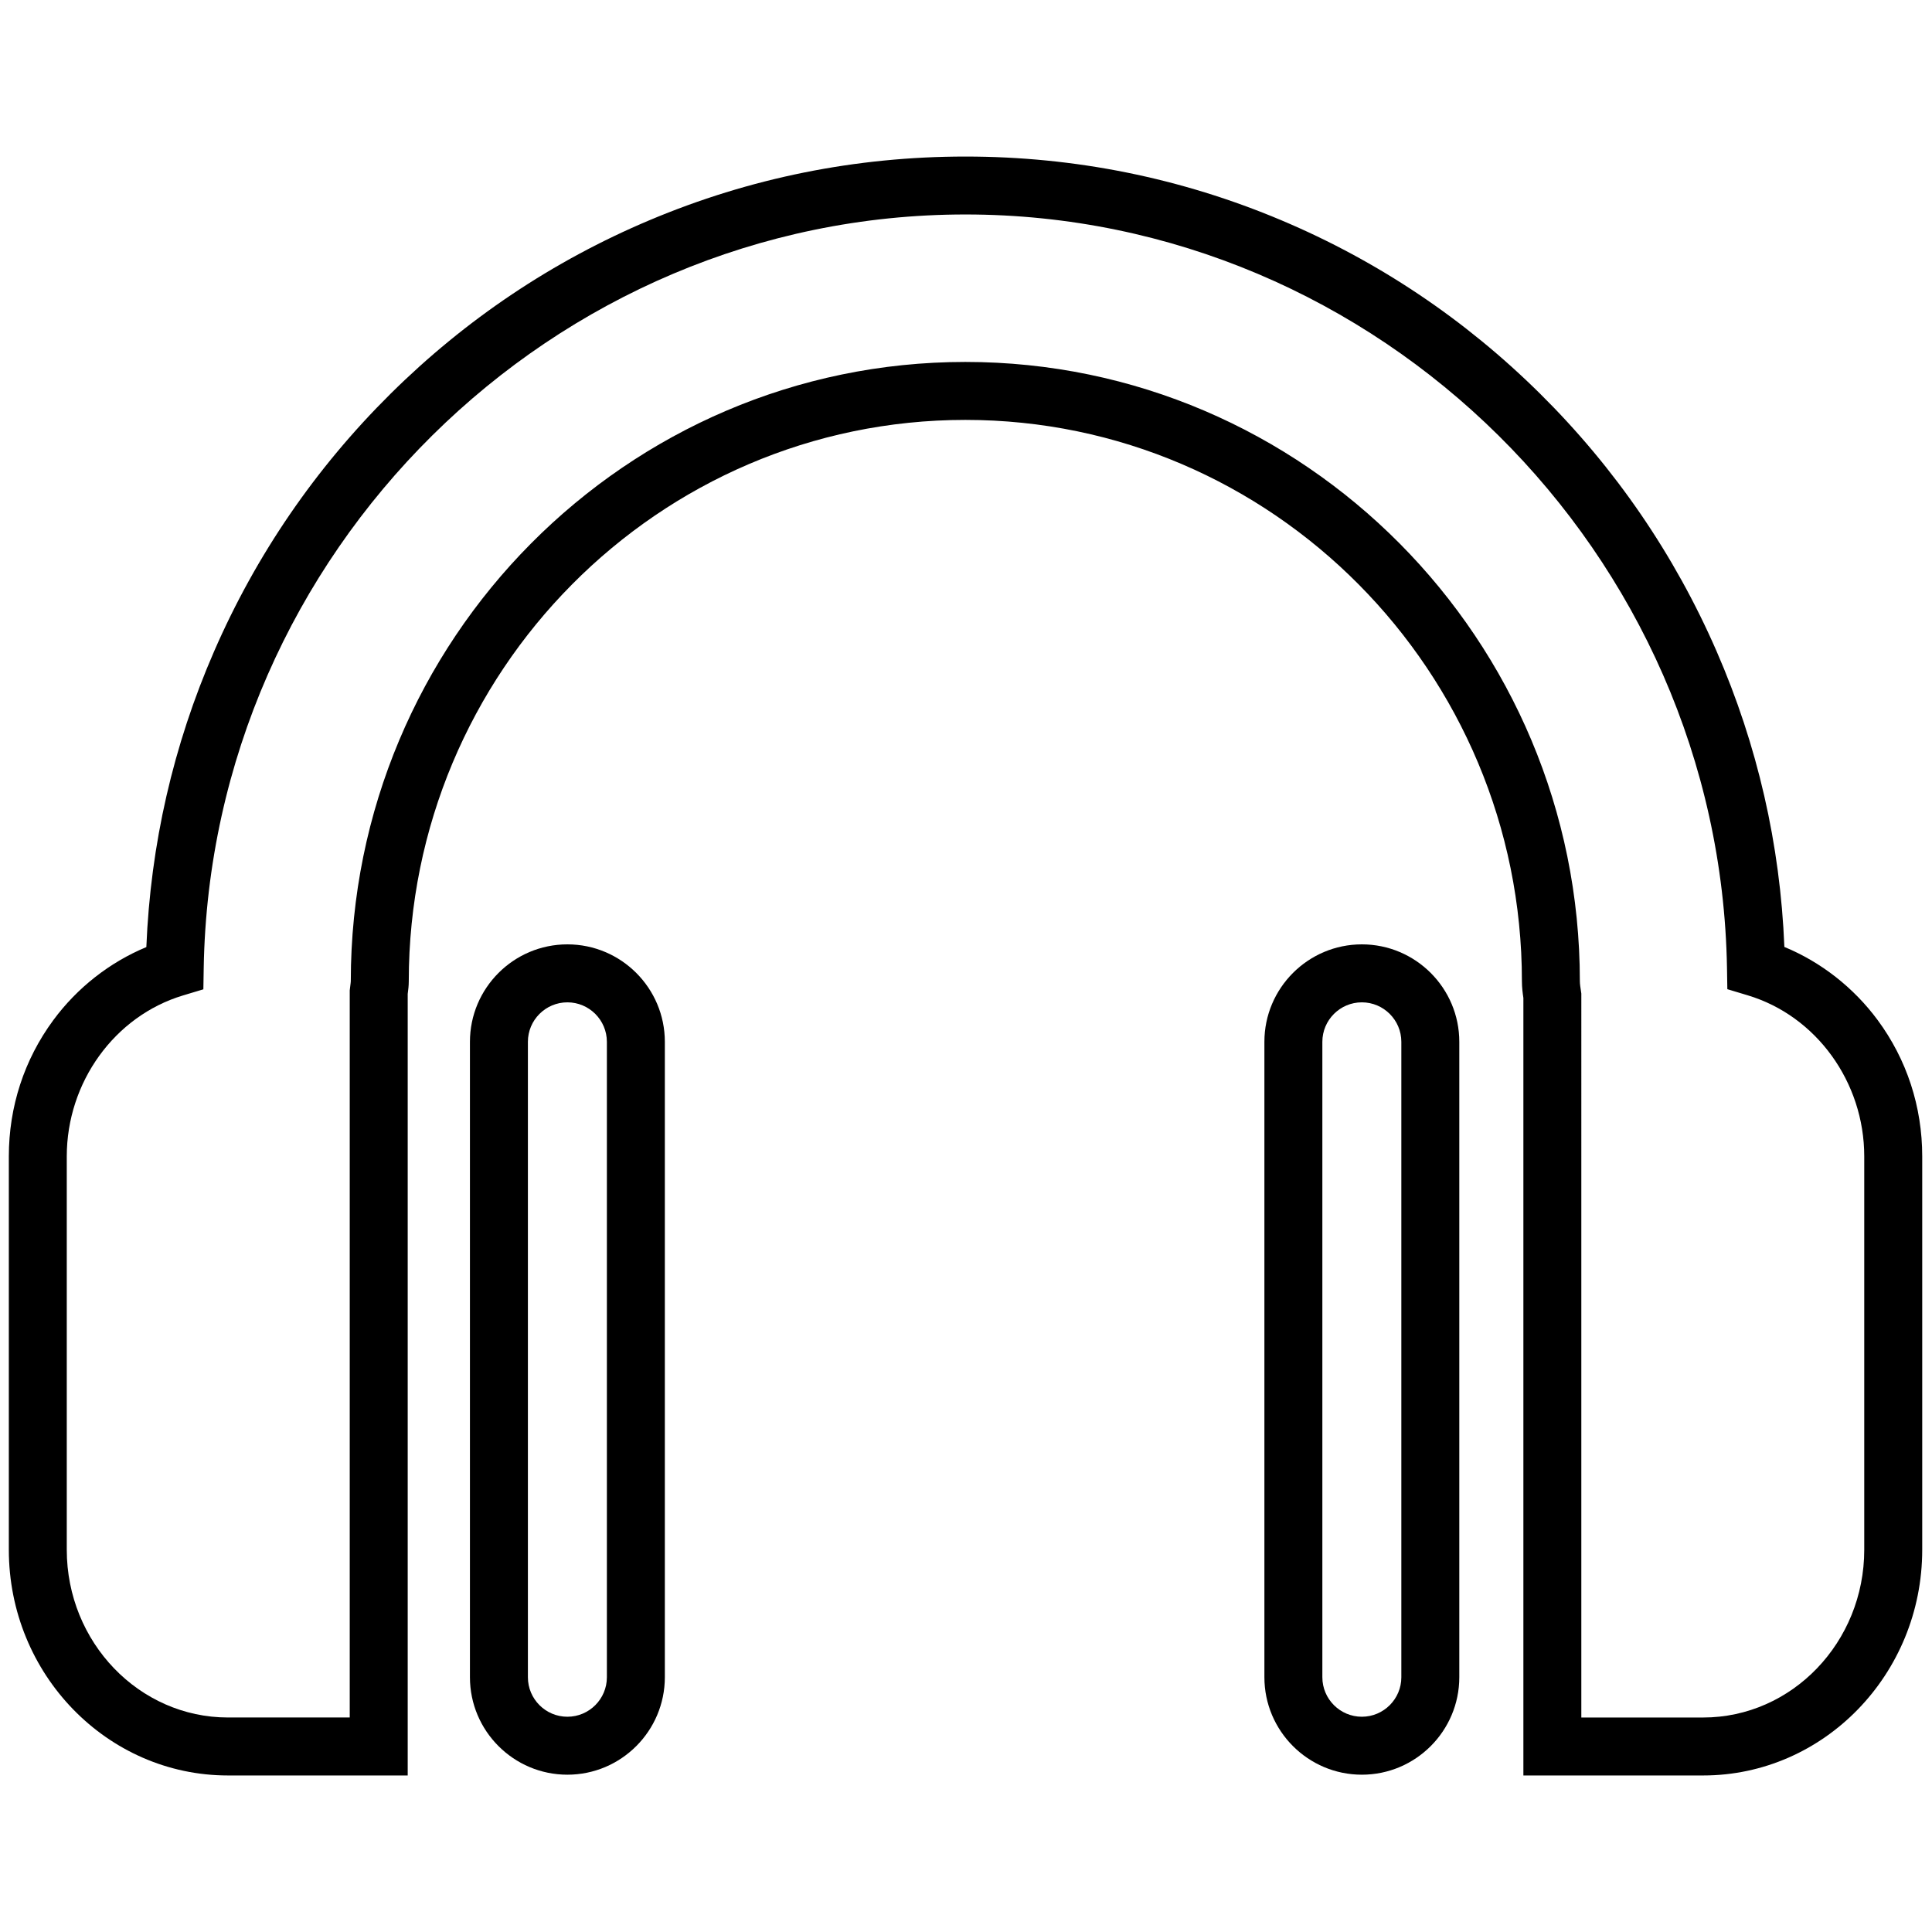 <?xml version="1.0" encoding="utf-8"?>
<!-- Generator: Adobe Illustrator 25.0.1, SVG Export Plug-In . SVG Version: 6.00 Build 0)  -->
<svg version="1.1" id="Warstwa_1" xmlns="http://www.w3.org/2000/svg" xmlns:xlink="http://www.w3.org/1999/xlink" x="0px" y="0px"
	 viewBox="0 0 1000 1000" style="enable-background:new 0 0 1000 1000;" xml:space="preserve">
<g>
	<path d="M293.68,918.58c-27.81,0-50.44-22.63-50.44-50.44V539.24c0-27.81,22.63-50.44,50.44-50.44s50.44,22.63,50.44,50.44v328.89
		C344.11,895.95,321.49,918.58,293.68,918.58z M293.68,518.81c-11.27,0-20.44,9.17-20.44,20.44v328.89
		c0,11.27,9.17,20.44,20.44,20.44s20.44-9.17,20.44-20.44V539.24C314.11,527.98,304.95,518.81,293.68,518.81z"/>
	<path d="M881.55,918.98H788.5V516.54c-0.37-2.49-0.76-5.45-0.76-8.7c0-160.18-129.23-290.5-288.07-290.5
		c-158.85,0-288.09,130.32-288.09,290.5c0,2.39-0.27,4.46-0.49,6.12c-0.02,0.15-0.04,0.3-0.06,0.46v404.56H118
		c-62.55,0-113.43-52.41-113.43-116.82v-203.6c0-25.71,7.96-50.09,23.01-70.51c12.4-16.82,29.24-29.99,48.17-37.84
		c2.15-53.06,13.92-104.49,35.05-153.03c21.76-50,52.49-94.86,91.33-133.34c38.88-38.52,83.99-68.76,134.06-89.86
		c51.87-21.87,106.88-32.95,163.5-32.95c56.6,0,111.6,11.09,163.47,32.95c50.06,21.1,95.16,51.33,134.04,89.85
		c38.84,38.48,69.57,83.33,91.33,133.32c21.13,48.53,32.91,99.94,35.06,152.98c18.97,7.85,35.83,21.02,48.27,37.84
		c15.1,20.44,23.08,44.84,23.08,70.57v203.63C994.93,866.57,944.07,918.98,881.55,918.98z M818.5,888.98h63.04
		c45.98,0,83.39-38.95,83.39-86.82V598.53c0-38.44-24.82-72.72-60.36-83.37L894.07,512l-0.18-10.97
		c-3.63-215.06-180.46-390.02-394.2-390.02c-213.8,0-390.66,175-394.25,390.1l-0.18,10.96l-10.5,3.16
		c-35.44,10.65-60.2,44.92-60.2,83.32v203.6c0,47.87,37.43,86.82,83.43,86.82h63.03V512.64l0.1-0.85c0.07-0.59,0.15-1.18,0.22-1.77
		c0.11-0.83,0.23-1.77,0.23-2.18c0-176.72,142.69-320.5,318.09-320.5c175.38,0,318.07,143.78,318.07,320.5
		c0,1.47,0.29,3.32,0.59,5.28l0.17,1.14V888.98z"/>
	<path d="M704.89,918.58c-27.81,0-50.44-22.63-50.44-50.44V539.24c0-27.81,22.63-50.44,50.44-50.44s50.44,22.63,50.44,50.44v328.89
		C755.32,895.95,732.7,918.58,704.89,918.58z M704.89,518.81c-11.27,0-20.44,9.17-20.44,20.44v328.89
		c0,11.27,9.17,20.44,20.44,20.44s20.44-9.17,20.44-20.44V539.24C725.32,527.98,716.16,518.81,704.89,518.81z"/>
</g>
</svg>

